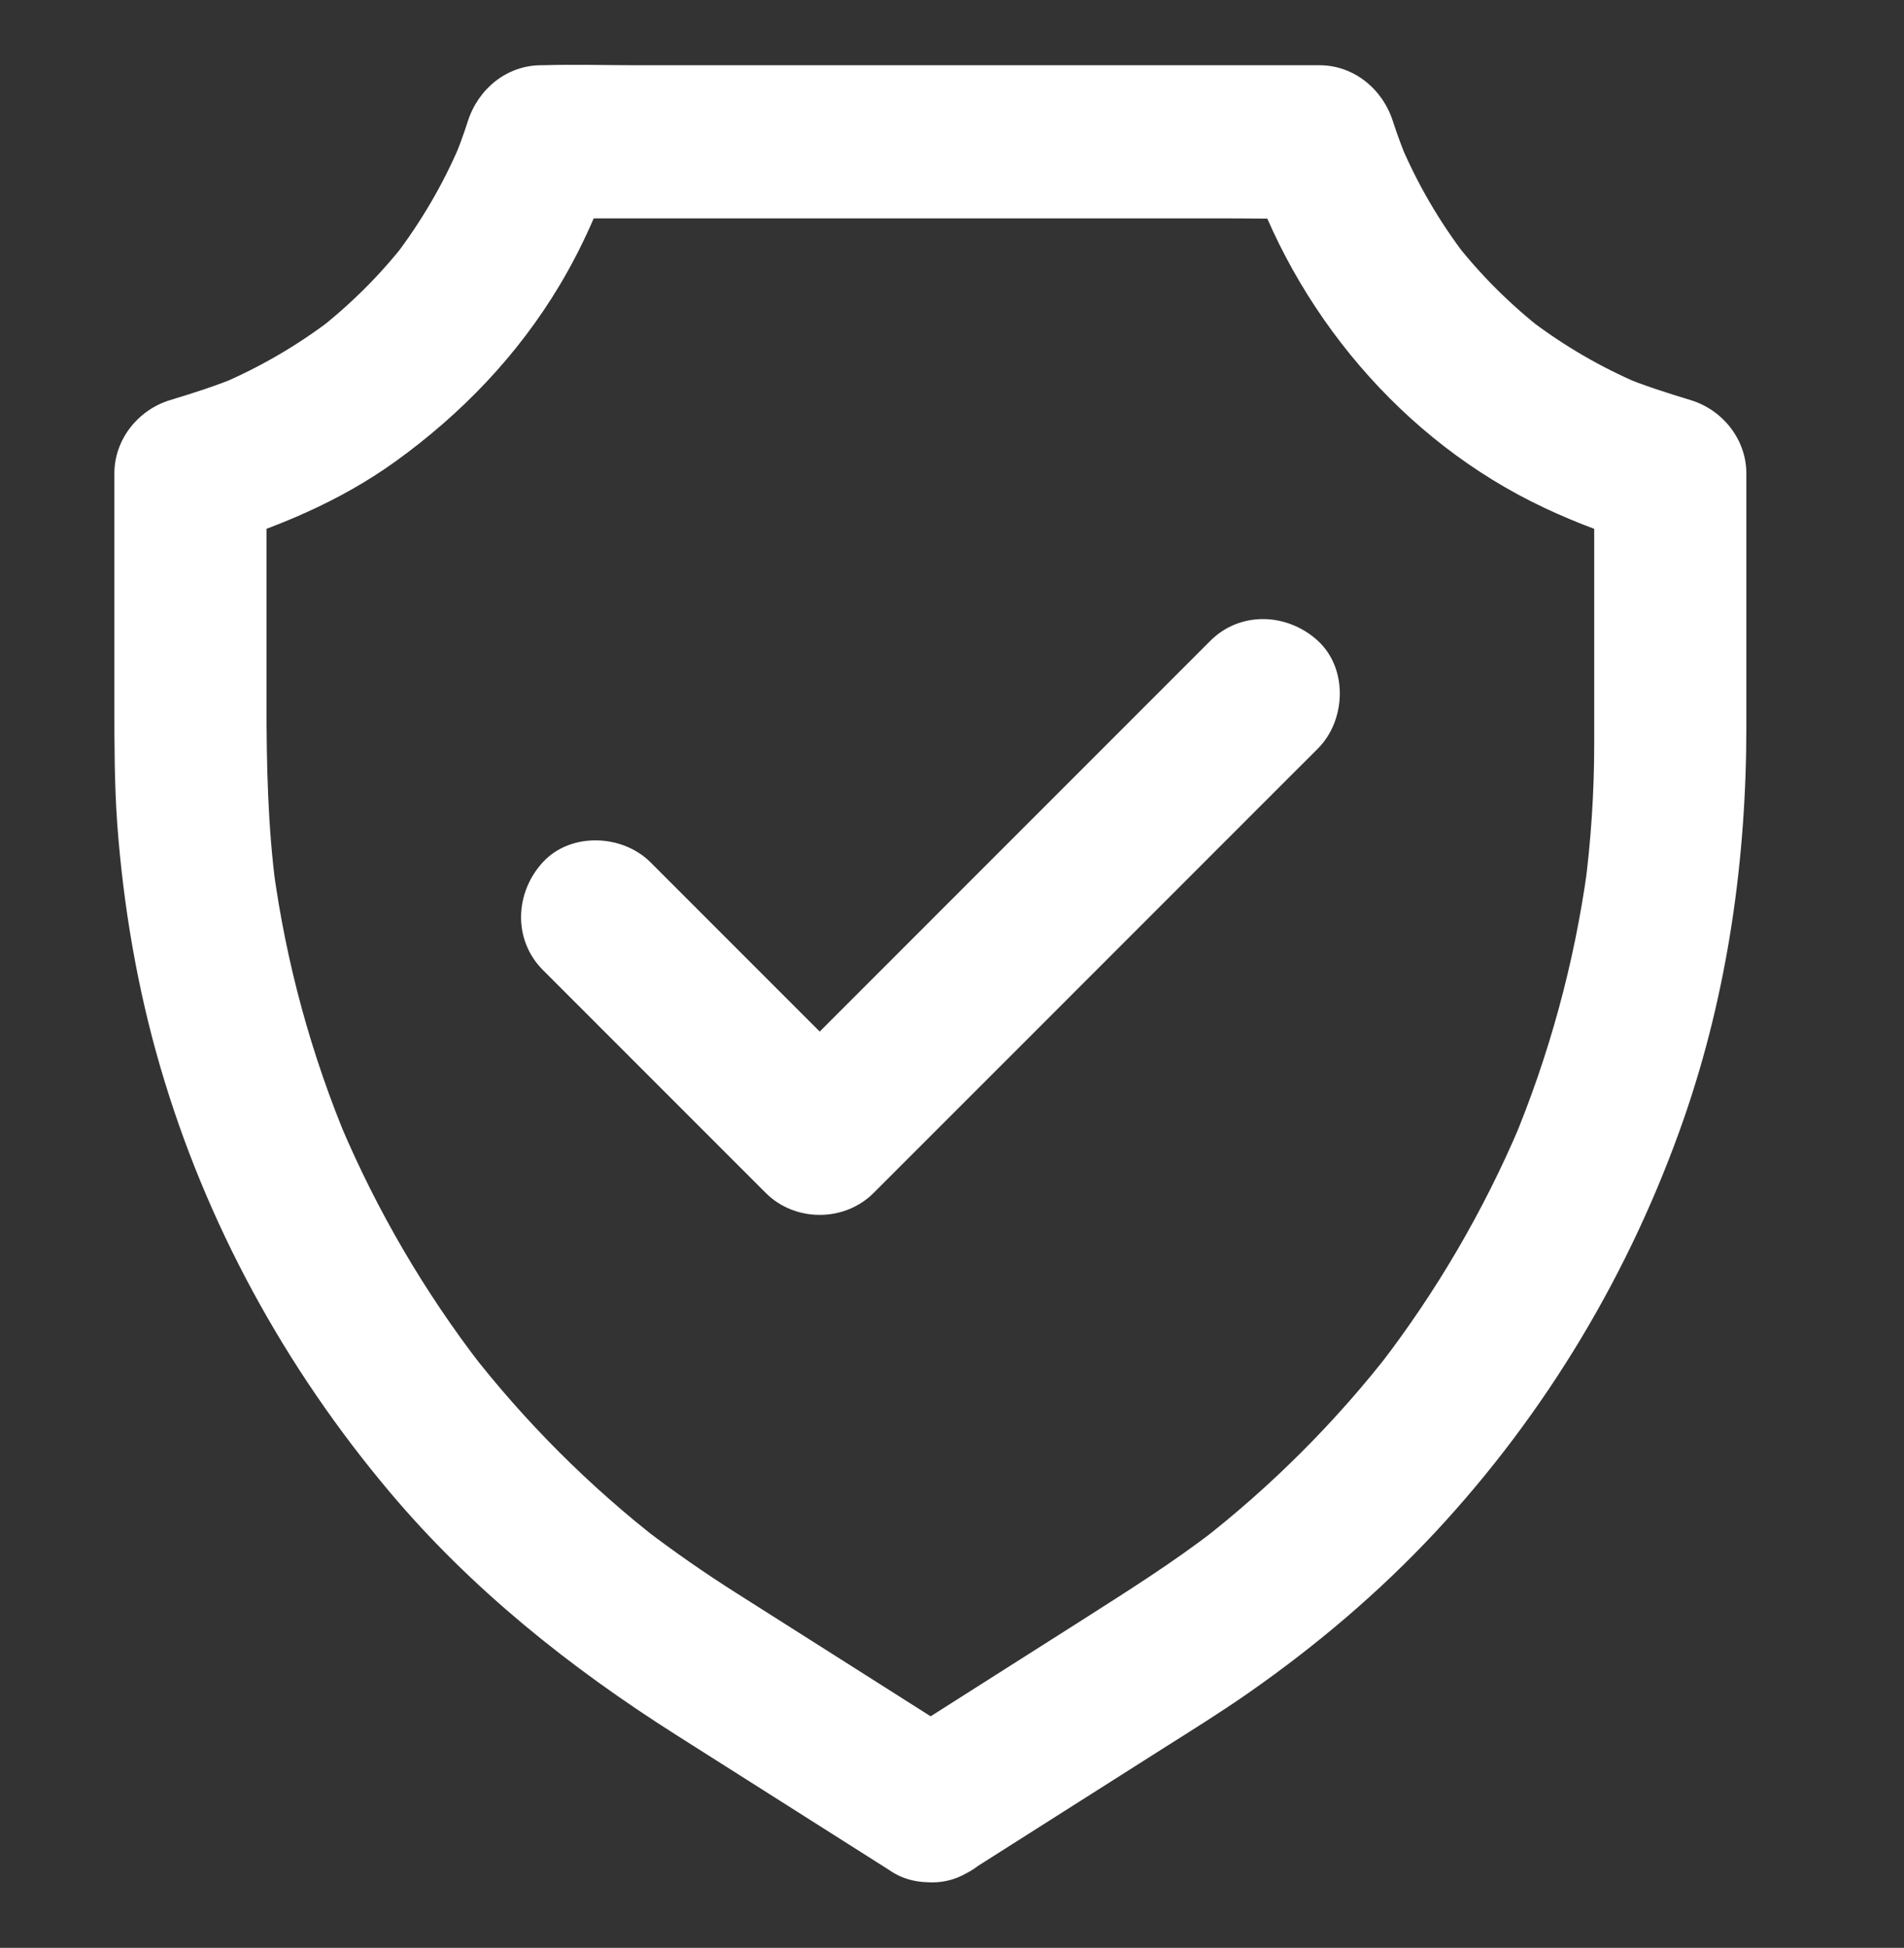 <svg width="44" height="45" viewBox="0 0 44 45" fill="none" xmlns="http://www.w3.org/2000/svg">
<rect x="0" y="0" width="44" height="45" fill="#333333" stroke="none"/>
<path d="M22.388 43.242C23.873 42.297 25.363 41.357 26.848 40.412C27.52 39.986 28.202 39.564 28.856 39.107C30.412 38.022 31.871 36.787 33.167 35.398C35.734 32.643 37.685 29.377 38.92 25.822C39.926 22.918 40.357 19.855 40.357 16.787C40.357 14.889 40.357 12.99 40.357 11.092C40.357 11.039 40.357 10.991 40.357 10.938C40.357 10.151 39.808 9.466 39.065 9.242C38.529 9.079 37.997 8.912 37.483 8.697C37.623 8.754 37.764 8.815 37.905 8.873C36.986 8.481 36.125 7.98 35.334 7.374C35.453 7.466 35.571 7.559 35.69 7.651C34.908 7.044 34.205 6.346 33.598 5.563C33.69 5.682 33.783 5.801 33.875 5.919C33.269 5.128 32.763 4.263 32.372 3.344C32.429 3.485 32.491 3.625 32.548 3.766C32.416 3.45 32.293 3.125 32.188 2.799C31.95 2.057 31.287 1.507 30.491 1.507C29.894 1.507 29.296 1.507 28.698 1.507C27.266 1.507 25.829 1.507 24.396 1.507C22.669 1.507 20.942 1.507 19.215 1.507C17.716 1.507 16.218 1.507 14.719 1.507C13.994 1.507 13.265 1.485 12.54 1.507C12.531 1.507 12.518 1.507 12.509 1.507C11.709 1.507 11.05 2.057 10.812 2.799C10.707 3.129 10.588 3.45 10.452 3.766C10.509 3.625 10.571 3.485 10.628 3.344C10.237 4.263 9.731 5.124 9.125 5.919C9.217 5.801 9.31 5.682 9.402 5.563C8.795 6.346 8.092 7.044 7.31 7.651C7.429 7.559 7.547 7.466 7.666 7.374C6.875 7.98 6.009 8.481 5.095 8.873C5.236 8.815 5.376 8.754 5.517 8.697C4.999 8.912 4.471 9.079 3.935 9.242C3.192 9.466 2.643 10.151 2.643 10.938C2.643 12.705 2.643 14.471 2.643 16.238C2.643 17.169 2.643 18.101 2.709 19.033C2.85 20.927 3.17 22.816 3.702 24.64C4.757 28.261 6.585 31.597 9.011 34.475C10.896 36.712 13.168 38.523 15.629 40.083C17.25 41.111 18.872 42.139 20.494 43.167C20.533 43.194 20.577 43.22 20.617 43.247C21.395 43.739 22.59 43.435 23.02 42.614C23.477 41.744 23.218 40.737 22.388 40.21C21.597 39.709 20.806 39.208 20.019 38.707C19.008 38.065 18.002 37.428 16.991 36.787C16.284 36.338 15.594 35.859 14.926 35.35C15.044 35.442 15.163 35.534 15.282 35.627C13.621 34.339 12.127 32.845 10.839 31.184C10.931 31.302 11.023 31.421 11.116 31.54C9.806 29.839 8.716 27.976 7.877 25.998C7.934 26.139 7.996 26.279 8.053 26.42C7.196 24.385 6.611 22.25 6.317 20.061C6.339 20.215 6.361 20.373 6.378 20.527C6.189 19.103 6.159 17.679 6.159 16.251C6.159 14.862 6.159 13.474 6.159 12.085C6.159 11.707 6.159 11.334 6.159 10.956C5.728 11.523 5.297 12.085 4.867 12.652C6.383 12.195 7.851 11.588 9.138 10.661C10.663 9.562 11.964 8.209 12.931 6.592C13.462 5.704 13.889 4.737 14.205 3.753C13.638 4.184 13.076 4.614 12.509 5.045C13.106 5.045 13.704 5.045 14.302 5.045C15.734 5.045 17.171 5.045 18.604 5.045C20.331 5.045 22.058 5.045 23.785 5.045C25.284 5.045 26.782 5.045 28.281 5.045C29.006 5.045 29.735 5.062 30.46 5.045C30.469 5.045 30.482 5.045 30.491 5.045C29.924 4.614 29.362 4.184 28.795 3.753C29.898 7.194 32.403 10.187 35.69 11.733C36.481 12.107 37.294 12.397 38.133 12.652C37.703 12.085 37.272 11.523 36.841 10.956C36.841 11.94 36.841 12.924 36.841 13.909C36.841 15.003 36.841 16.097 36.841 17.187C36.841 18.303 36.767 19.419 36.622 20.527C36.644 20.373 36.666 20.215 36.683 20.061C36.384 22.245 35.8 24.385 34.947 26.42C35.004 26.279 35.066 26.139 35.123 25.998C34.284 27.976 33.194 29.839 31.884 31.54C31.977 31.421 32.069 31.302 32.161 31.184C30.873 32.845 29.379 34.339 27.718 35.627C27.837 35.534 27.956 35.442 28.074 35.35C27.09 36.11 26.044 36.765 24.998 37.433C23.838 38.171 22.678 38.905 21.518 39.643C21.219 39.832 20.916 40.025 20.617 40.214C20.234 40.456 19.931 40.821 19.808 41.265C19.694 41.687 19.747 42.245 19.984 42.618C20.485 43.392 21.557 43.77 22.388 43.242Z" fill="white"/>
<path d="M12.544 22.408C14.047 23.911 15.55 25.414 17.057 26.921C17.272 27.136 17.488 27.352 17.699 27.562C18.371 28.235 19.514 28.235 20.186 27.562C21.346 26.402 22.511 25.238 23.671 24.078C25.508 22.241 27.349 20.399 29.186 18.562C29.608 18.141 30.034 17.714 30.456 17.293C31.106 16.642 31.155 15.447 30.456 14.805C29.753 14.159 28.663 14.111 27.969 14.805C26.809 15.965 25.644 17.13 24.484 18.29C22.647 20.127 20.806 21.968 18.969 23.805C18.547 24.227 18.121 24.653 17.699 25.075C18.529 25.075 19.355 25.075 20.186 25.075C18.683 23.572 17.18 22.069 15.673 20.562C15.457 20.347 15.242 20.131 15.031 19.92C14.381 19.27 13.185 19.222 12.544 19.92C11.898 20.623 11.85 21.709 12.544 22.408Z" fill="white"/>
</svg>

